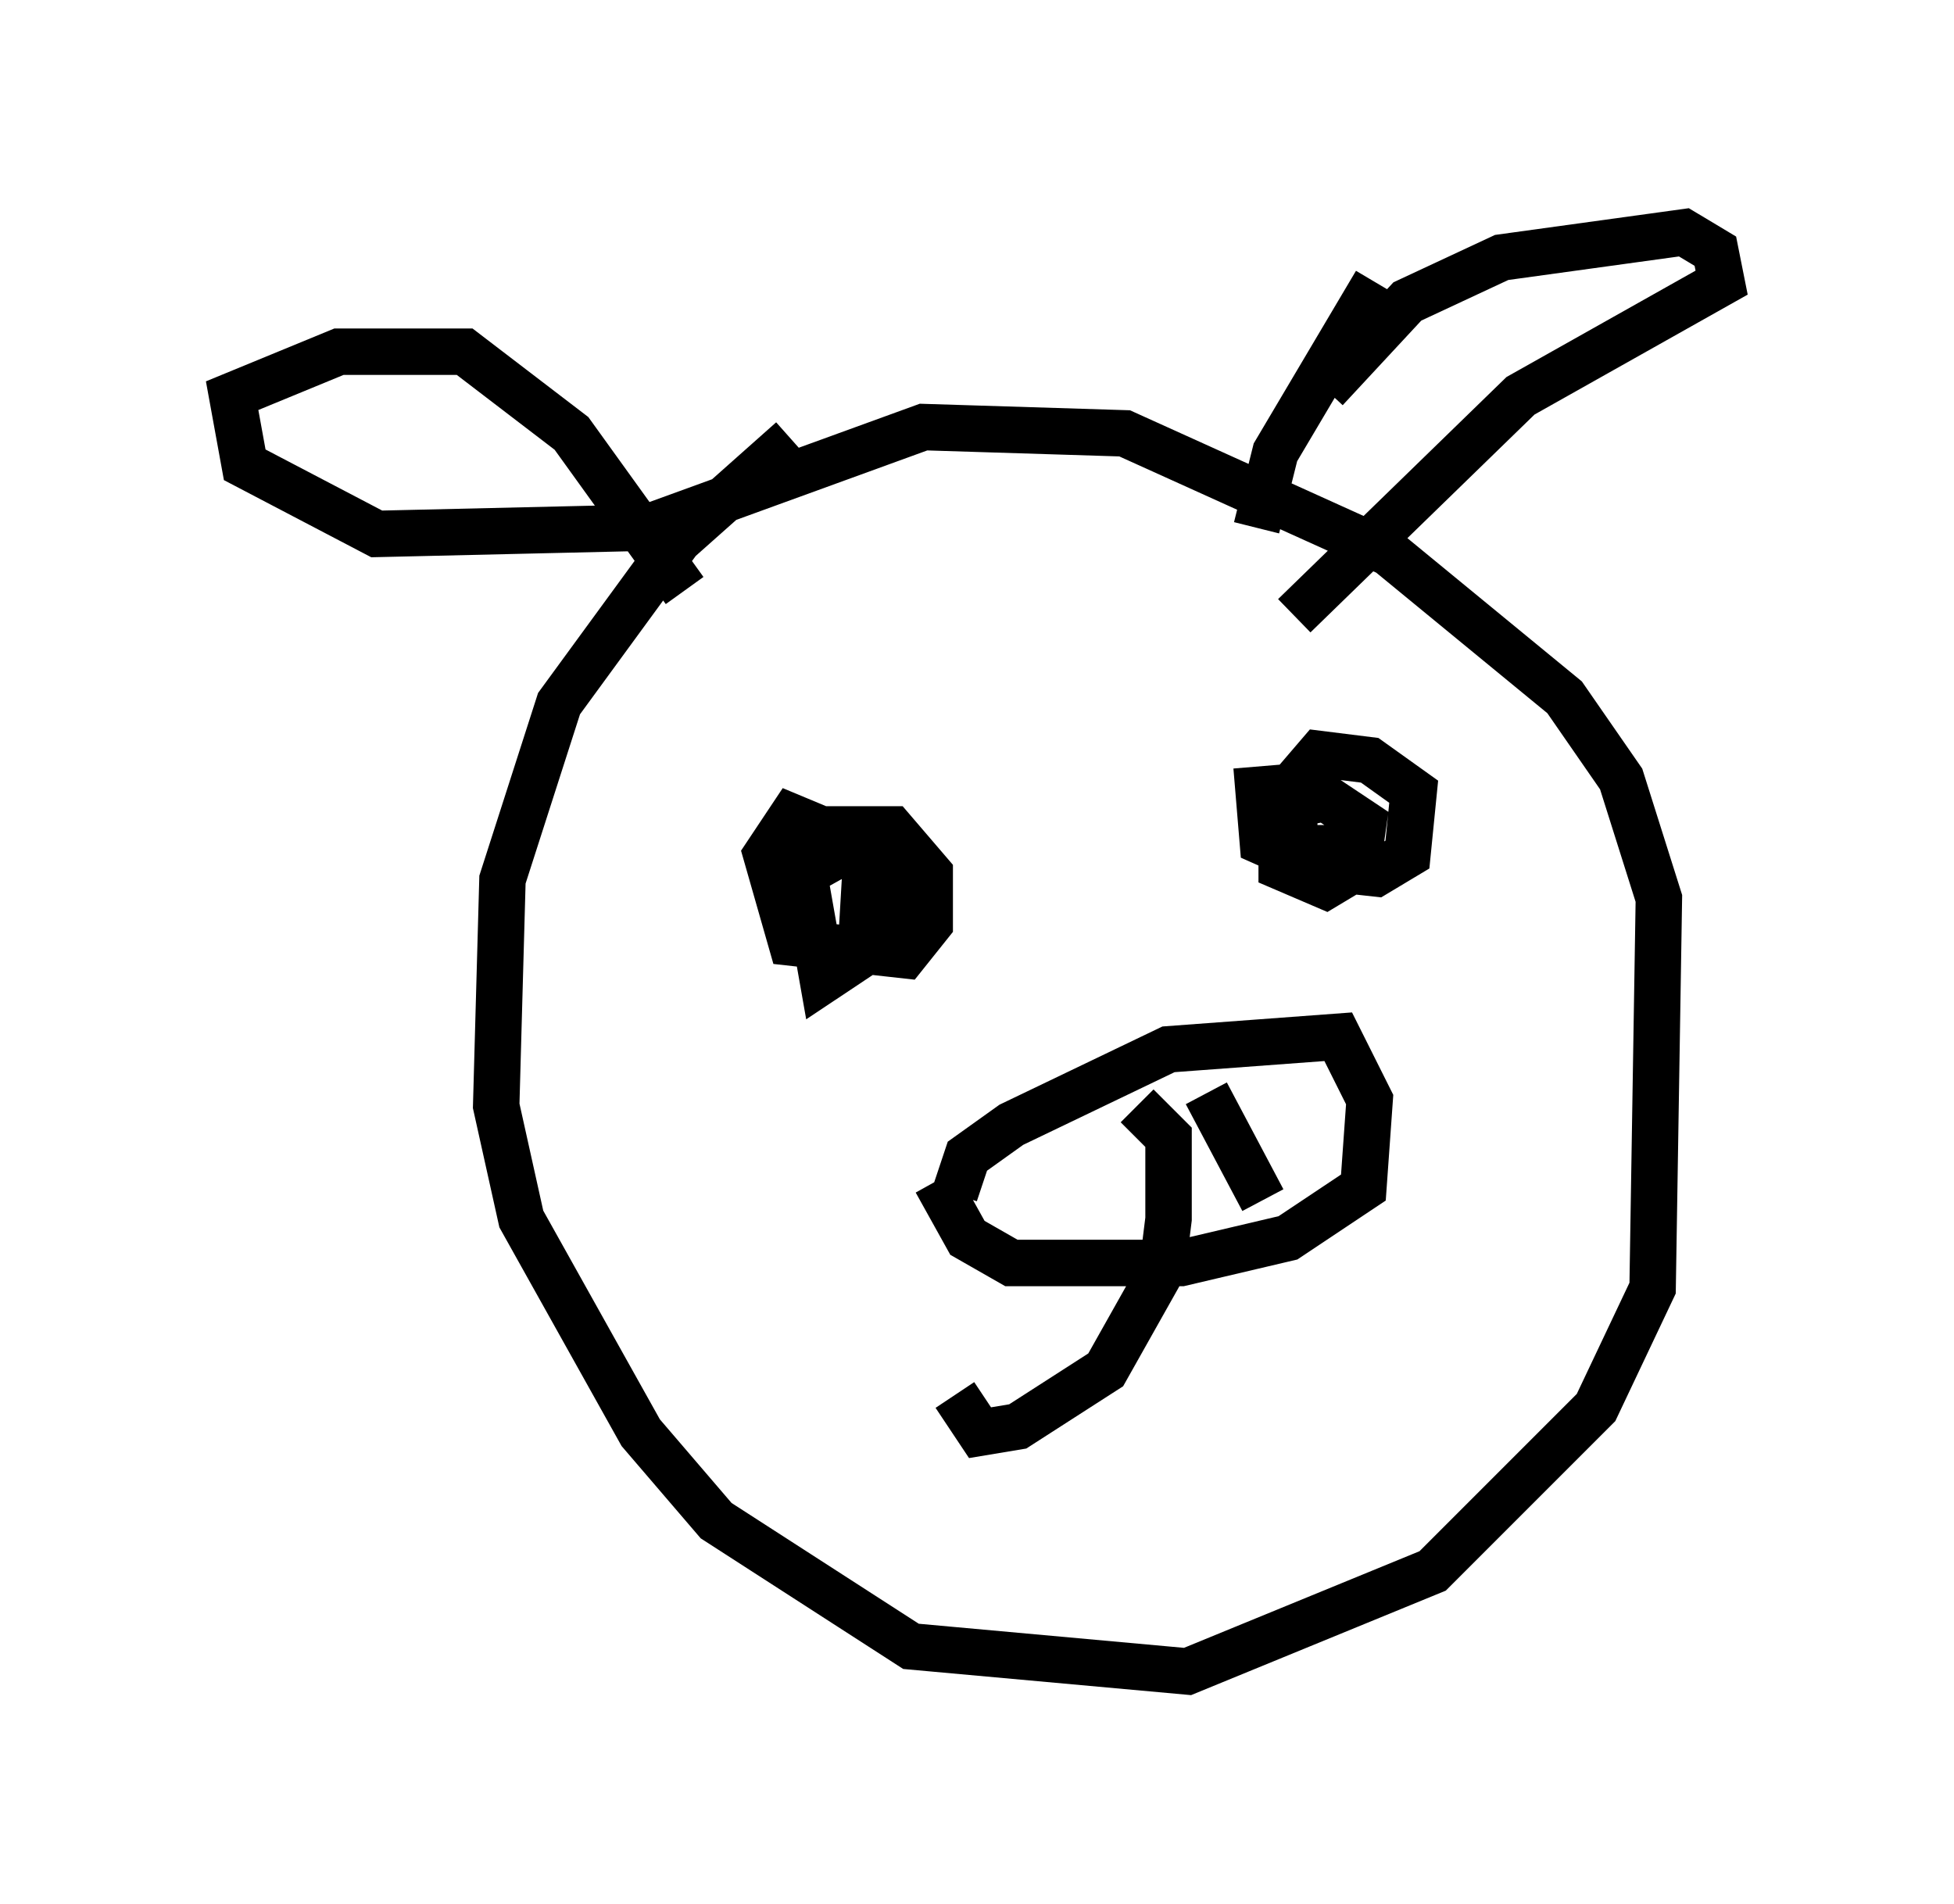 <?xml version="1.0" encoding="utf-8" ?>
<svg baseProfile="full" height="40.987" version="1.1" width="42.07" xmlns="http://www.w3.org/2000/svg" xmlns:ev="http://www.w3.org/2001/xml-events" xmlns:xlink="http://www.w3.org/1999/xlink"><defs /><rect fill="white" height="40.987" width="42.07" x="0" y="0" /><path d="M20.697, 8.654 m-3.654, 0.812 l-2.436, 2.165 -2.571, 3.518 l-1.218, 3.789 -0.135, 4.871 l0.541, 2.436 2.571, 4.601 l1.624, 1.894 4.195, 2.706 l5.954, 0.541 5.277, -2.165 l3.518, -3.518 1.218, -2.571 l0.135, -8.39 -0.812, -2.571 l-1.218, -1.759 -3.789, -3.112 l-5.683, -2.571 -4.33, -0.135 l-5.954, 2.165 -5.819, 0.135 l-2.842, -1.488 -0.271, -1.488 l2.3, -0.947 2.706, 0.0 l2.3, 1.759 2.436, 3.383 m13.802, -4.33 l1.759, -1.894 2.03, -0.947 l3.924, -0.541 0.677, 0.406 l0.135, 0.677 -4.33, 2.436 l-4.871, 4.736 m1.759, -7.172 l-2.165, 3.654 -0.406, 1.624 m-10.149, 7.578 l0.541, -1.083 1.759, 0.0 l0.812, 0.947 0.0, 1.083 l-0.541, 0.677 -2.436, -0.271 l-0.541, -1.894 0.541, -0.812 l1.624, 0.677 -0.135, 2.3 l-0.812, 0.541 -0.406, -2.3 l1.218, -0.677 0.812, 0.135 l0.135, 1.624 -0.406, 0.947 m7.984, -4.33 l0.135, 1.624 1.218, 0.541 l1.218, 0.135 0.677, -0.406 l0.135, -1.353 -0.947, -0.677 l-1.083, -0.135 -0.812, 0.947 l0.0, 1.488 0.947, 0.406 l0.677, -0.406 0.135, -0.947 l-0.812, -0.541 -0.677, 0.135 l0.0, 0.947 1.488, 0.0 m-8.796, 7.442 l0.271, -0.812 0.947, -0.677 l3.383, -1.624 3.654, -0.271 l0.677, 1.353 -0.135, 1.894 l-1.624, 1.083 -2.3, 0.541 l-3.654, 0.0 -0.947, -0.541 l-0.677, -1.218 m4.33, -1.624 l0.677, 0.677 0.0, 1.759 l-0.135, 1.083 -1.218, 2.165 l-1.894, 1.218 -0.812, 0.135 l-0.541, -0.812 m5.413, -6.495 l1.218, 2.3 " fill="none" stroke="black" stroke-width="1" /></svg>